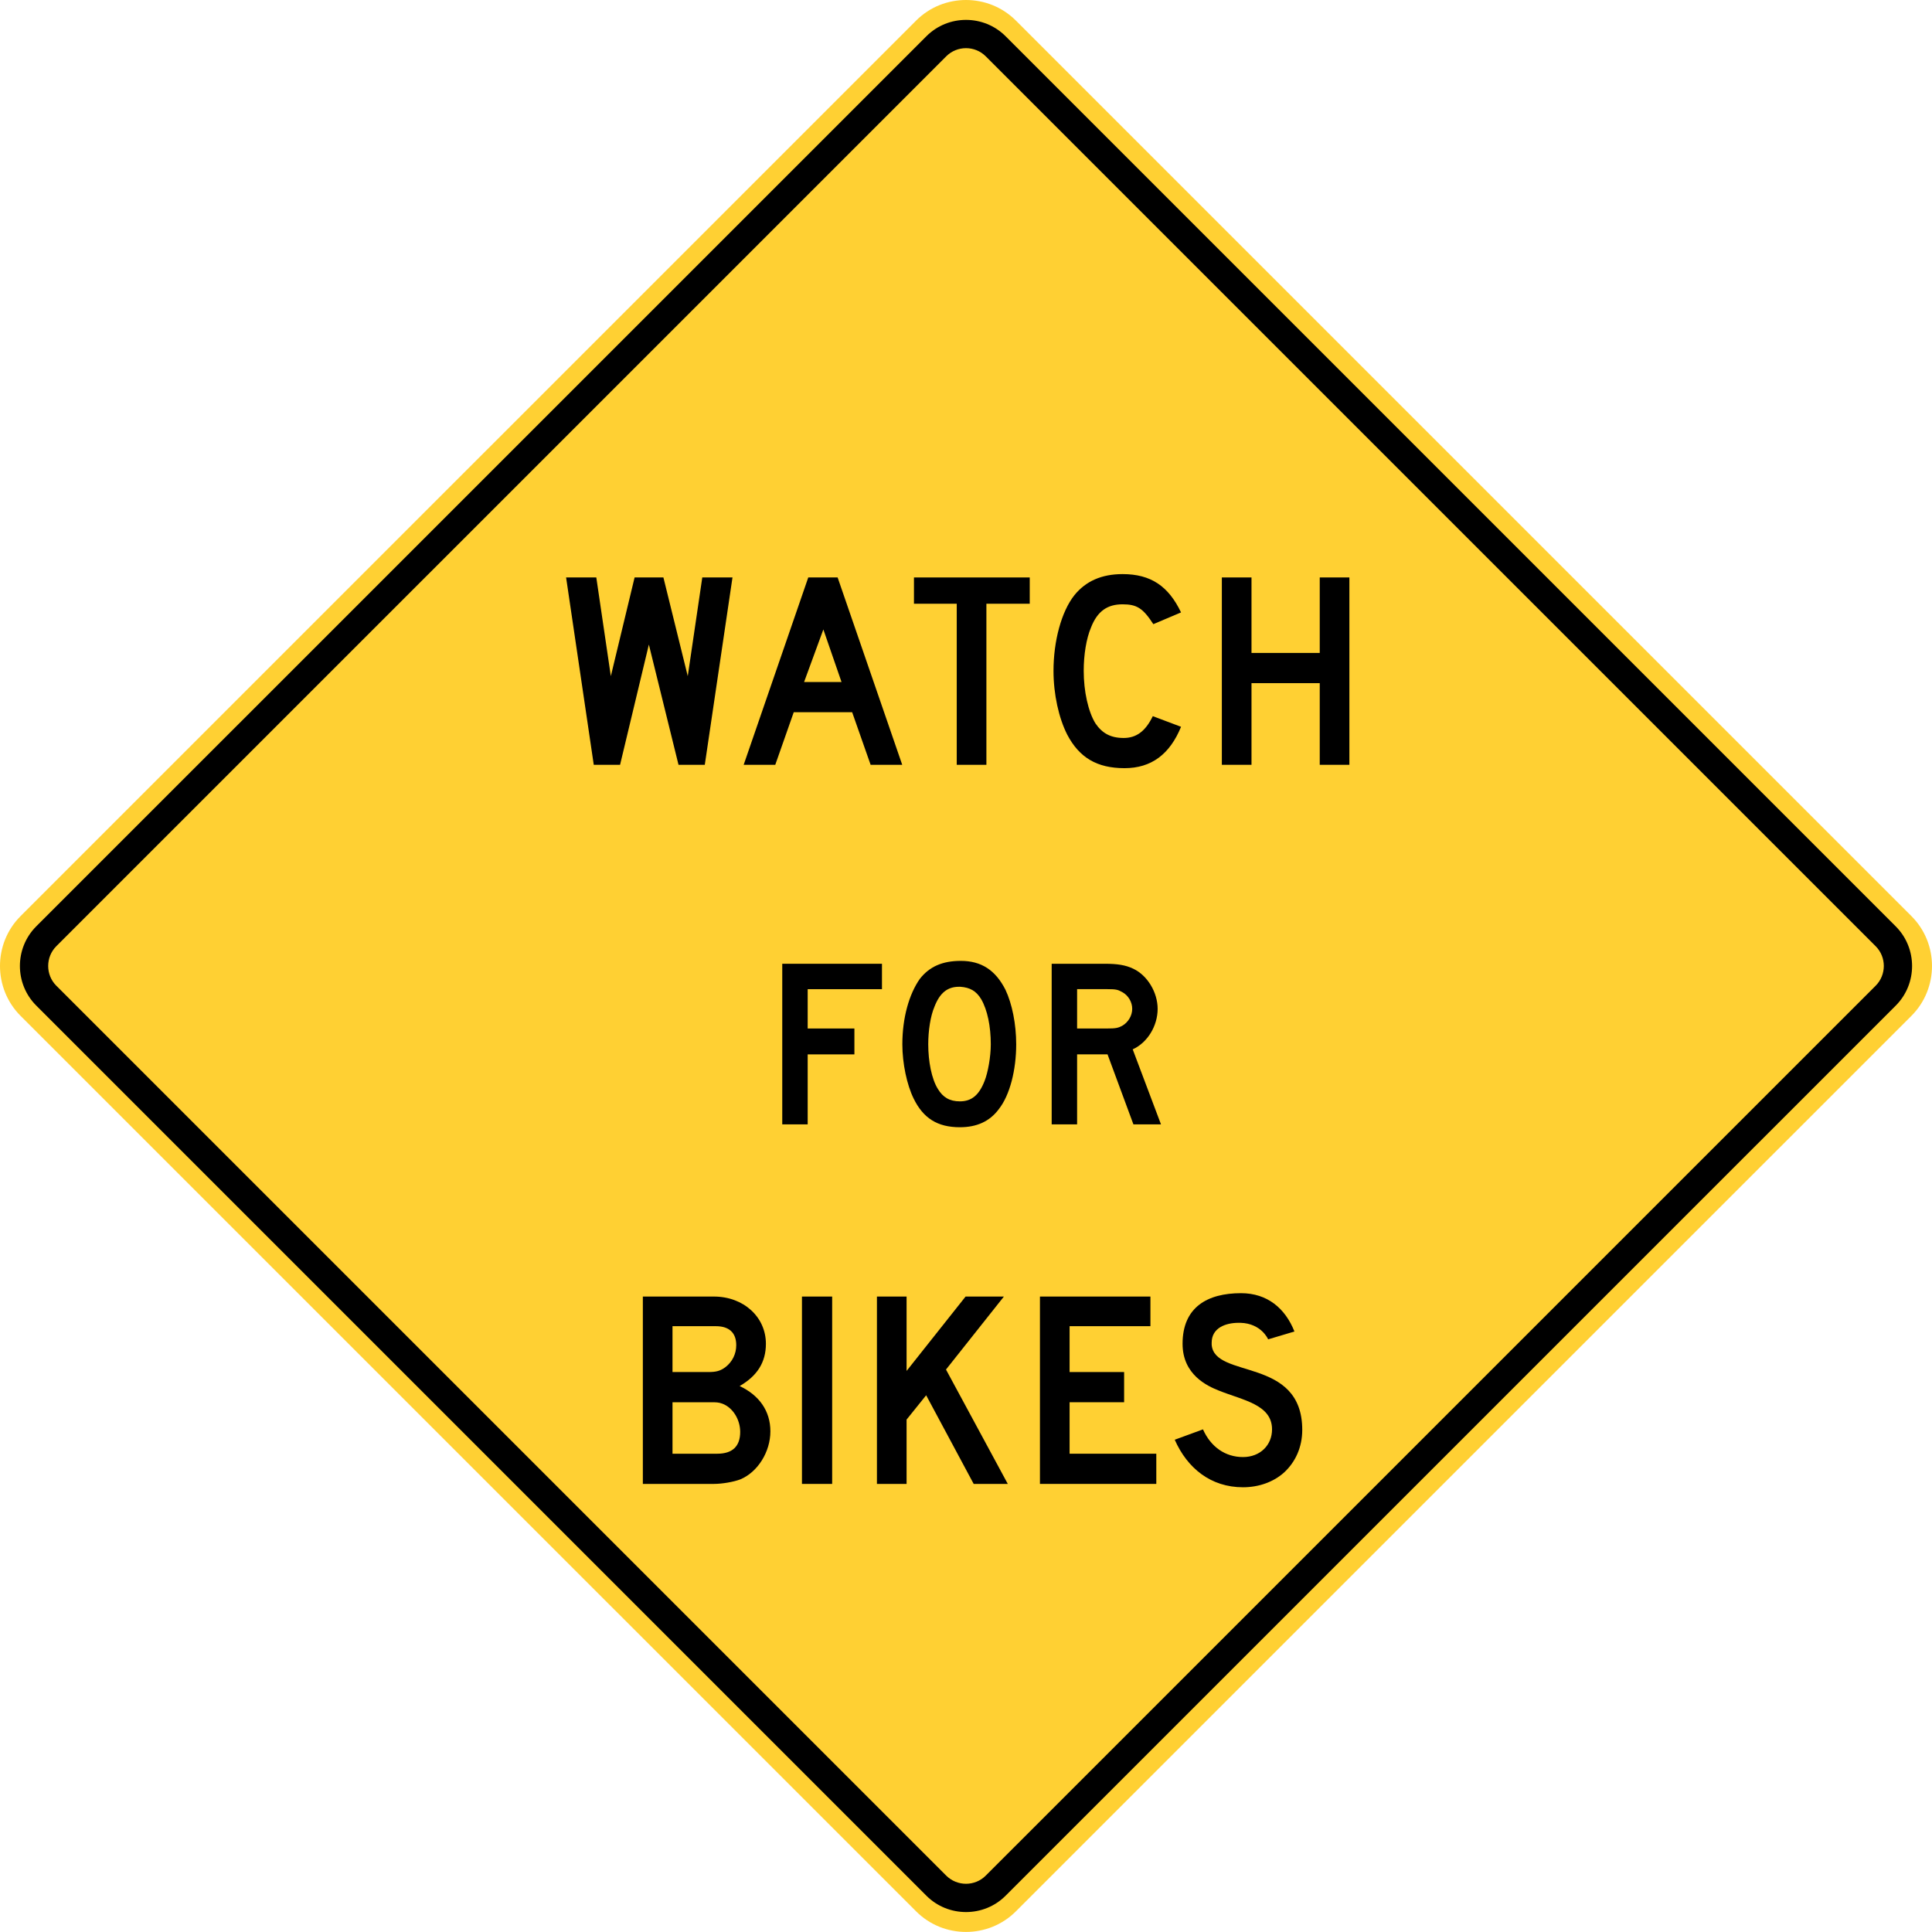 <?xml version="1.0" encoding="UTF-8" standalone="no"?>
<!-- Generator: Adobe Illustrator 12.0.1, SVG Export Plug-In  -->

<svg
   xmlns:dc="http://purl.org/dc/elements/1.1/"
   xmlns:cc="http://creativecommons.org/ns#"
   xmlns:rdf="http://www.w3.org/1999/02/22-rdf-syntax-ns#"
   xmlns:svg="http://www.w3.org/2000/svg"
   xmlns="http://www.w3.org/2000/svg"
   xmlns:sodipodi="http://sodipodi.sourceforge.net/DTD/sodipodi-0.dtd"
   xmlns:inkscape="http://www.inkscape.org/namespaces/inkscape"
   version="1.1"
   width="286.765"
   height="286.756"
   viewBox="0 0 286.765 286.756"
   enable-background="new 0 0 288 288"
   xml:space="preserve"
   id="svg2"
   inkscape:version="0.48.2 r9819"
   sodipodi:docname="AJAX1.svg"><sodipodi:namedview
   pagecolor="#ffffff"
   bordercolor="#666666"
   borderopacity="1"
   objecttolerance="10"
   gridtolerance="10"
   guidetolerance="10"
   inkscape:pageopacity="0"
   inkscape:pageshadow="2"
   inkscape:window-width="1280"
   inkscape:window-height="1004"
   id="namedview40"
   showgrid="false"
   fit-margin-top="0"
   fit-margin-left="0"
   fit-margin-right="0"
   fit-margin-bottom="0"
   inkscape:zoom="3.2777778"
   inkscape:cx="89.390576"
   inkscape:cy="96.88837"
   inkscape:window-x="-8"
   inkscape:window-y="-8"
   inkscape:window-maximized="1"
   inkscape:current-layer="svg2" />
<defs
   id="defs4">
</defs>
<path
   d="M 135.975,283.699 3.054,150.785 c -4.073,-4.075 -4.073,-10.74 0.005,-14.813 L 135.975,3.057 c 4.073,-4.074 10.737,-4.076 14.814,-0.002 L 283.705,135.971 c 4.082,4.073 4.075,10.738 0.005,14.811 l -132.921,132.916 c -4.077,4.077 -10.741,4.077 -14.814,0 z"
   id="path6"
   style="fill:#ffd033;stroke:none;fill-opacity:1"
   inkscape:connector-curvature="0" />

<path
   clip-rule="evenodd"
   d="M 137.509,281.385 5.381,149.257 c -3.236,-3.237 -3.233,-8.521 -0.005,-11.757 L 137.509,5.375 c 3.233,-3.231 8.513,-3.231 11.746,0 L 281.381,137.5 c 3.233,3.236 3.238,8.52 0.008,11.757 l -132.134,132.128 c -3.227,3.228 -8.513,3.228 -11.746,0"
   id="path10"
   inkscape:connector-curvature="0"
   style="fill:#000000;fill-rule:evenodd;stroke:none" />
<path
   clip-rule="evenodd"
   d="M 140.445,278.396 8.362,146.314 c -1.614,-1.611 -1.614,-4.26 0,-5.873 L 140.445,8.362 c 1.617,-1.617 4.257,-1.617 5.87,0 L 278.398,140.441 c 1.622,1.613 1.617,4.261 0,5.873 l -132.082,132.081 c -1.614,1.617 -4.249,1.617 -5.871,0"
   id="path12"
   inkscape:connector-curvature="0"
   style="fill:#ffd033;fill-rule:evenodd;stroke:none;fill-opacity:1" />
<path
   d="m 104.611,113.52 h -3.899 l -4.401,-17.849 -4.275,17.849 h -3.904 l -4.106,-27.81 h 4.483 l 2.157,14.651 3.527,-14.651 h 4.276 l 3.614,14.651 2.157,-14.651 h 4.483 l -4.112,27.81 z"
   id="path14"
   inkscape:connector-curvature="0"
   style="fill:#000000;stroke:none" />
<path
   d="m 129.226,113.52 -2.741,-7.803 h -8.672 l -2.741,7.803 h -4.69 l 9.588,-27.81 h 4.357 l 9.589,27.81 h -4.69 z m -7.016,-20.09 -2.862,7.804 h 5.559 l -2.697,-7.804 z"
   id="path16"
   inkscape:connector-curvature="0"
   style="fill:#000000;stroke:none" />
<path
   d="m 146.41,89.612 v 23.909 h -4.401 v -23.909 h -6.351 v -3.901 h 17.185 v 3.901 h -6.433 z"
   id="path18"
   inkscape:connector-curvature="0"
   style="fill:#000000;stroke:none" />
<path
   d="m 166.914,114.019 c -4.106,0 -6.722,-1.578 -8.508,-4.981 -1.245,-2.449 -2.036,-5.977 -2.036,-9.464 0,-4.4 1.163,-8.8 3.117,-11.249 1.66,-2.034 3.981,-3.112 7.138,-3.112 4.193,0 6.809,1.785 8.676,5.687 l -4.111,1.744 c -1.534,-2.366 -2.446,-2.947 -4.564,-2.947 -2.239,0 -3.735,0.996 -4.69,3.445 -0.705,1.66 -1.081,4.067 -1.081,6.433 0,3.031 0.666,6.061 1.746,7.804 0.994,1.453 2.239,2.158 4.189,2.158 1.872,0 3.237,-0.996 4.318,-3.238 l 4.193,1.578 c -1.659,4.066 -4.4,6.142 -8.387,6.142 z"
   id="path20"
   inkscape:connector-curvature="0"
   style="fill:#000000;stroke:none" />
<path
   d="m 195.888,113.52 v -12.121 h -10.129 v 12.121 h -4.401 v -27.81 h 4.401 v 11.206 h 10.129 v -11.206 h 4.4 v 27.81 h -4.4 z"
   id="path22"
   inkscape:connector-curvature="0"
   style="fill:#000000;stroke:none" />
<path
   d="m 119.883,146.821 v 5.837 h 6.935 v 3.844 h -6.935 v 10.387 h -3.773 v -23.837 h 14.8 v 3.77 h -11.027 z"
   id="path24"
   inkscape:connector-curvature="0"
   style="fill:#000000;stroke:none" />
<path
   d="m 148.239,164.647 c -1.352,1.814 -3.277,2.668 -5.767,2.668 -3.344,0 -5.443,-1.351 -6.867,-4.271 -0.994,-2.026 -1.67,-5.192 -1.67,-8.039 0,-3.914 0.994,-7.437 2.596,-9.714 1.424,-1.815 3.344,-2.668 6.085,-2.668 3.025,0 5.125,1.353 6.616,4.27 0.998,2.1 1.602,5.125 1.602,8.112 0.001,3.771 -0.926,7.543 -2.595,9.642 z m -2.596,-16.33 c -0.748,-1.245 -1.674,-1.744 -3.098,-1.851 -0.072,0 -0.14,0 -0.212,0 -1.708,0 -2.847,0.924 -3.629,2.953 -0.608,1.421 -0.926,3.593 -0.926,5.586 0,2.526 0.497,5.125 1.423,6.615 0.748,1.245 1.742,1.854 3.272,1.854 1.747,0 2.847,-0.927 3.667,-3.025 0.497,-1.245 0.922,-3.596 0.922,-5.443 0,-2.669 -0.497,-5.087 -1.419,-6.689 z"
   id="path26"
   inkscape:connector-curvature="0"
   style="fill:#000000;stroke:none" />
<path
   d="m 168.232,166.888 -3.841,-10.387 h -4.518 v 10.387 h -3.773 v -23.837 h 7.861 c 1.853,0 3.098,0.177 4.271,0.747 2.1,0.997 3.596,3.522 3.596,5.943 0,2.523 -1.496,5.014 -3.702,6.013 l 4.198,11.135 h -4.092 z m -1.67,-19.638 c -0.642,-0.357 -0.926,-0.43 -2.171,-0.43 h -4.518 v 5.837 h 4.518 c 1.172,0 1.563,-0.07 2.171,-0.394 0.922,-0.531 1.491,-1.529 1.491,-2.523 0,-0.999 -0.569,-1.993 -1.491,-2.49 z"
   id="path28"
   inkscape:connector-curvature="0"
   style="fill:#000000;stroke:none" />
<path
   d="m 109.865,219.59 c -0.999,0.374 -2.659,0.666 -3.904,0.666 H 95.417 v -27.81 h 10.544 c 4.401,0 7.721,3.027 7.721,7.012 0,2.74 -1.288,4.774 -3.899,6.269 2.905,1.37 4.565,3.696 4.565,6.727 0,3.027 -1.867,6.058 -4.483,7.136 z m -3.614,-22.745 h -6.433 v 6.807 h 5.274 c 1.245,0 1.824,-0.164 2.61,-0.748 0.999,-0.787 1.578,-1.95 1.578,-3.235 0.001,-1.871 -1.075,-2.824 -3.029,-2.824 z m 0.956,11.497 c -0.579,-0.208 -0.869,-0.208 -1.824,-0.208 h -5.564 v 7.64 h 6.64 c 2.244,0 3.407,-1.081 3.407,-3.238 -0.001,-1.827 -1.082,-3.613 -2.659,-4.194 z"
   id="path30"
   inkscape:connector-curvature="0"
   style="fill:#000000;stroke:none" />
<path
   d="m 119.034,220.256 v -27.81 h 4.483 v 27.81 h -4.483 z"
   id="path32"
   inkscape:connector-curvature="0"
   style="fill:#000000;stroke:none" />
<path
   d="m 144.524,220.256 -7.056,-13.159 -2.905,3.612 v 9.547 h -4.401 v -27.81 h 4.401 v 11.041 l 8.758,-11.041 h 5.685 l -8.594,10.833 9.173,16.977 h -5.061 z"
   id="path34"
   inkscape:connector-curvature="0"
   style="fill:#000000;stroke:none" />
<path
   d="m 154.358,220.256 v -27.81 h 16.398 v 4.398 h -11.997 v 6.807 h 8.093 v 4.482 h -8.093 v 7.64 h 12.87 v 4.482 h -17.271 z"
   id="path36"
   inkscape:connector-curvature="0"
   style="fill:#000000;stroke:none" />
<path
   d="m 190.555,218.596 c -1.539,1.368 -3.696,2.157 -6.061,2.157 -4.772,0 -8.262,-2.822 -10.129,-7.055 l 4.193,-1.537 c 1.163,2.613 3.32,4.109 5.936,4.109 2.572,0 4.314,-1.786 4.314,-4.109 0,-3.694 -4.314,-4.316 -7.924,-5.77 -1.665,-0.665 -5.356,-2.325 -5.356,-6.934 0,-5.437 3.691,-7.512 8.676,-7.512 3.899,0 6.559,2.241 7.929,5.688 l -3.903,1.163 c 0,0 -0.994,-2.367 -4.112,-2.452 -0.12,0 -0.207,0 -0.289,0 -1.906,0 -3.981,0.748 -3.981,2.949 0,0.082 0,0.207 0,0.289 0.372,5.149 13.444,1.744 13.444,12.662 -10e-4,2.53 -0.995,4.775 -2.737,6.352 z"
   id="path38"
   inkscape:connector-curvature="0"
   style="fill:#000000;stroke:none" />
</svg>